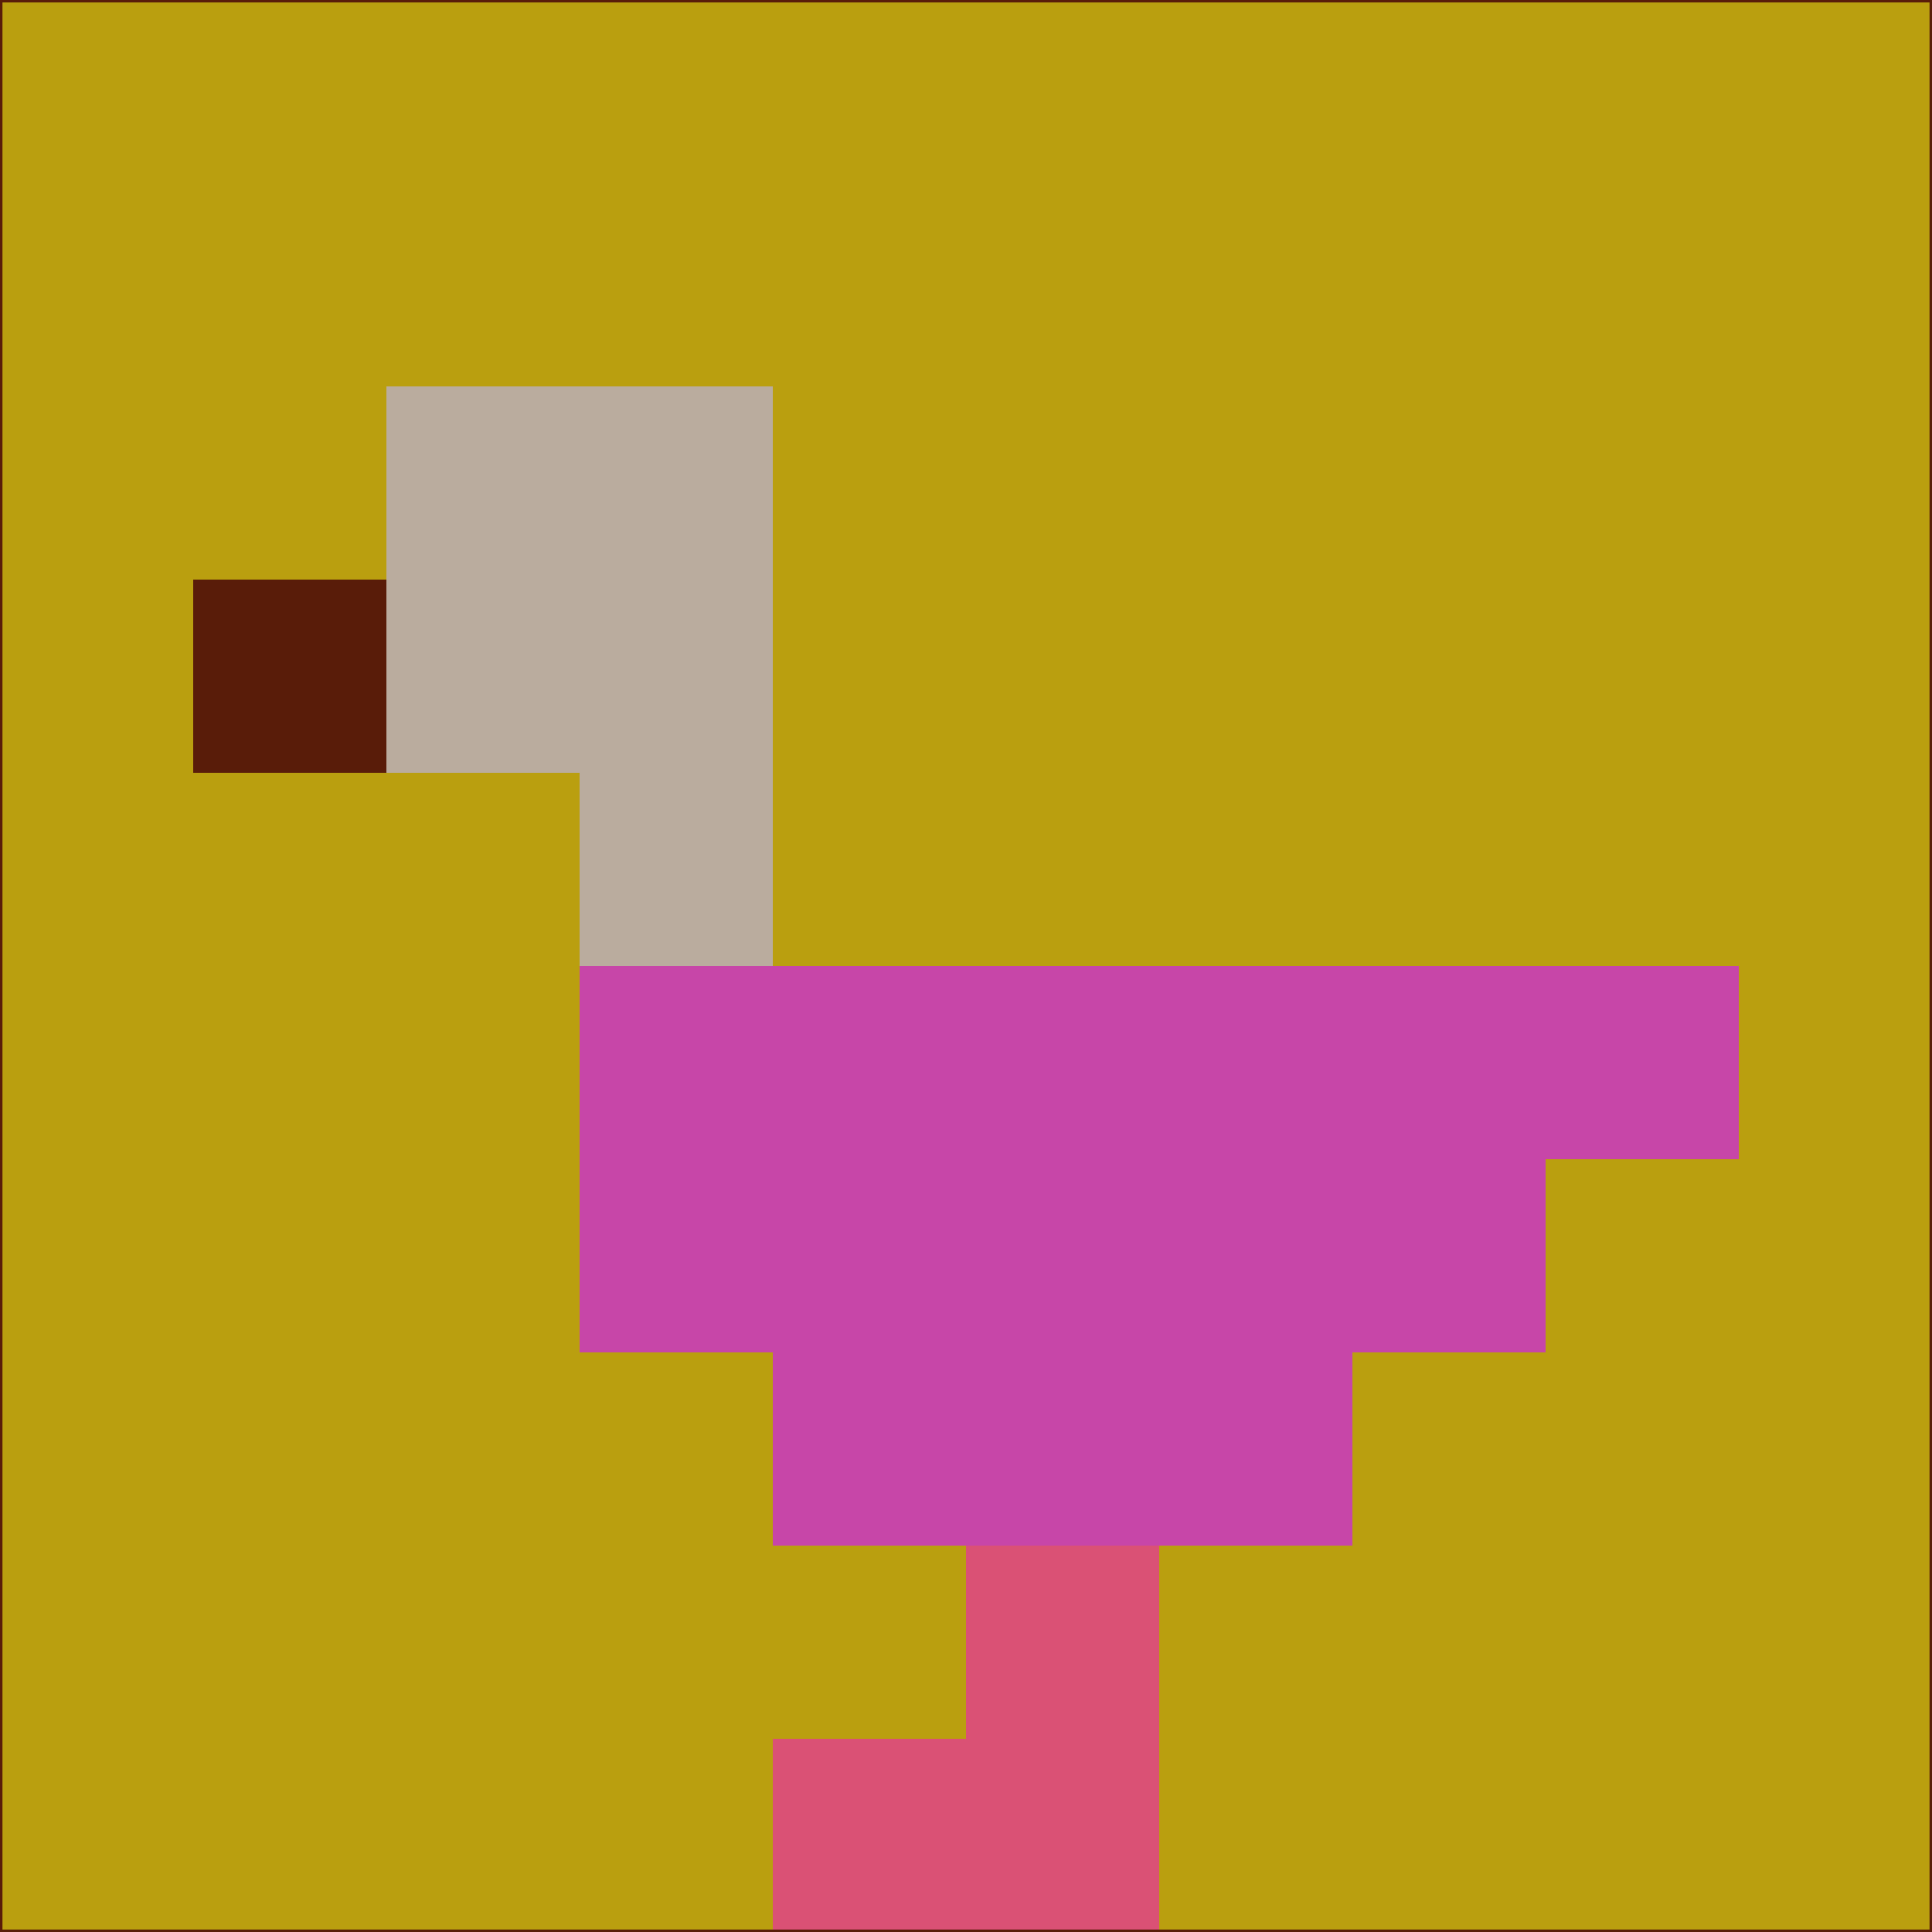 <svg xmlns="http://www.w3.org/2000/svg" version="1.1" width="785" height="785">
  <title>'goose-pfp-694263' by Dmitri Cherniak (Cyberpunk Edition)</title>
  <desc>
    seed=215873
    backgroundColor=#ba9f0f
    padding=20
    innerPadding=0
    timeout=500
    dimension=1
    border=false
    Save=function(){return n.handleSave()}
    frame=12

    Rendered at 2024-09-15T22:37:00.794Z
    Generated in 1ms
    Modified for Cyberpunk theme with new color scheme
  </desc>
  <defs/>
  <rect width="100%" height="100%" fill="#ba9f0f"/>
  <g>
    <g id="0-0">
      <rect x="0" y="0" height="785" width="785" fill="#ba9f0f"/>
      <g>
        <!-- Neon blue -->
        <rect id="0-0-2-2-2-2" x="157" y="157" width="157" height="157" fill="#baac9e"/>
        <rect id="0-0-3-2-1-4" x="235.5" y="157" width="78.5" height="314" fill="#baac9e"/>
        <!-- Electric purple -->
        <rect id="0-0-4-5-5-1" x="314" y="392.5" width="392.5" height="78.5" fill="#c746a8"/>
        <rect id="0-0-3-5-5-2" x="235.5" y="392.5" width="392.5" height="157" fill="#c746a8"/>
        <rect id="0-0-4-5-3-3" x="314" y="392.5" width="235.5" height="235.5" fill="#c746a8"/>
        <!-- Neon pink -->
        <rect id="0-0-1-3-1-1" x="78.5" y="235.5" width="78.5" height="78.5" fill="#591c09"/>
        <!-- Cyber yellow -->
        <rect id="0-0-5-8-1-2" x="392.5" y="628" width="78.5" height="157" fill="#da5175"/>
        <rect id="0-0-4-9-2-1" x="314" y="706.5" width="157" height="78.5" fill="#da5175"/>
      </g>
      <rect x="0" y="0" stroke="#591c09" stroke-width="2" height="785" width="785" fill="none"/>
    </g>
  </g>
  <script xmlns=""/>
</svg>